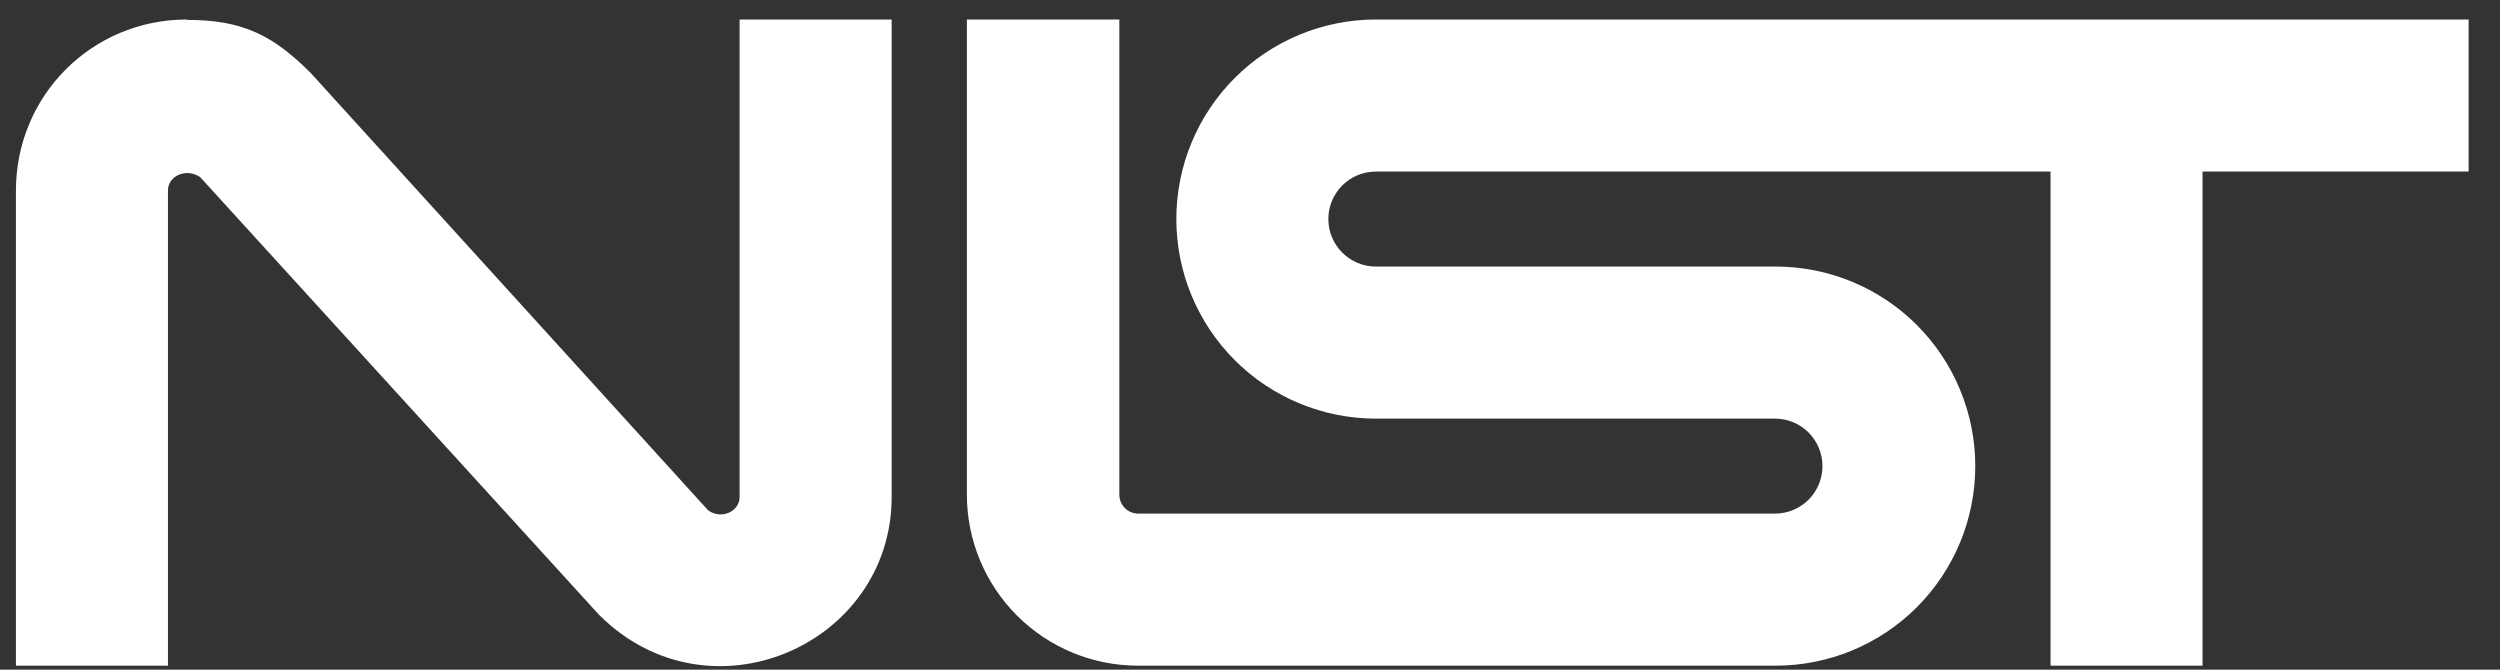<svg width="56" height="15" viewBox="0 0 56 15" fill="none" xmlns="http://www.w3.org/2000/svg">
<rect x="0" y="0" width="56" height="15" fill="#333333" stroke="none"/>
<g clip-path="url(#clip0_318_259)">
<path d="M4.188 0.437C2.059 0.437 0.357 2.14 0.357 4.268V14.911H3.762V4.268C3.762 3.928 4.188 3.758 4.486 3.97L13.417 13.77C15.886 16.239 19.973 14.451 19.973 11.131V0.403H16.567V11.131C16.567 11.471 16.141 11.642 15.86 11.429L6.963 1.638C6.112 0.786 5.431 0.446 4.196 0.446M21.658 0.437V11.079C21.658 12.096 22.062 13.07 22.781 13.789C23.499 14.507 24.474 14.911 25.49 14.911H39.776C40.962 14.911 42.099 14.44 42.937 13.602C43.775 12.763 44.246 11.627 44.246 10.441C44.246 9.256 43.775 8.119 42.937 7.28C42.099 6.442 40.962 5.971 39.776 5.971H30.819C30.537 5.971 30.267 5.859 30.067 5.659C29.867 5.46 29.755 5.189 29.755 4.907C29.755 4.625 29.867 4.354 30.067 4.154C30.267 3.955 30.537 3.843 30.819 3.843H45.932V14.911H49.337V3.843H55.297V0.437H30.819C29.634 0.437 28.497 0.908 27.659 1.746C26.82 2.585 26.35 3.721 26.35 4.907C26.35 6.092 26.82 7.229 27.659 8.068C28.497 8.906 29.634 9.377 30.819 9.377H39.759C40.041 9.377 40.312 9.489 40.512 9.688C40.711 9.888 40.823 10.159 40.823 10.441C40.823 10.723 40.711 10.994 40.512 11.194C40.312 11.393 40.041 11.505 39.759 11.505H25.498C25.385 11.505 25.277 11.46 25.197 11.381C25.117 11.301 25.073 11.192 25.073 11.079V0.437H21.658Z" fill="white"/>
</g>
<defs>
<clipPath id="clip0_318_259">
<rect width="55" height="14.499" fill="white" transform="translate(0.356 0.437)"/>
</clipPath>
</defs>
</svg>
